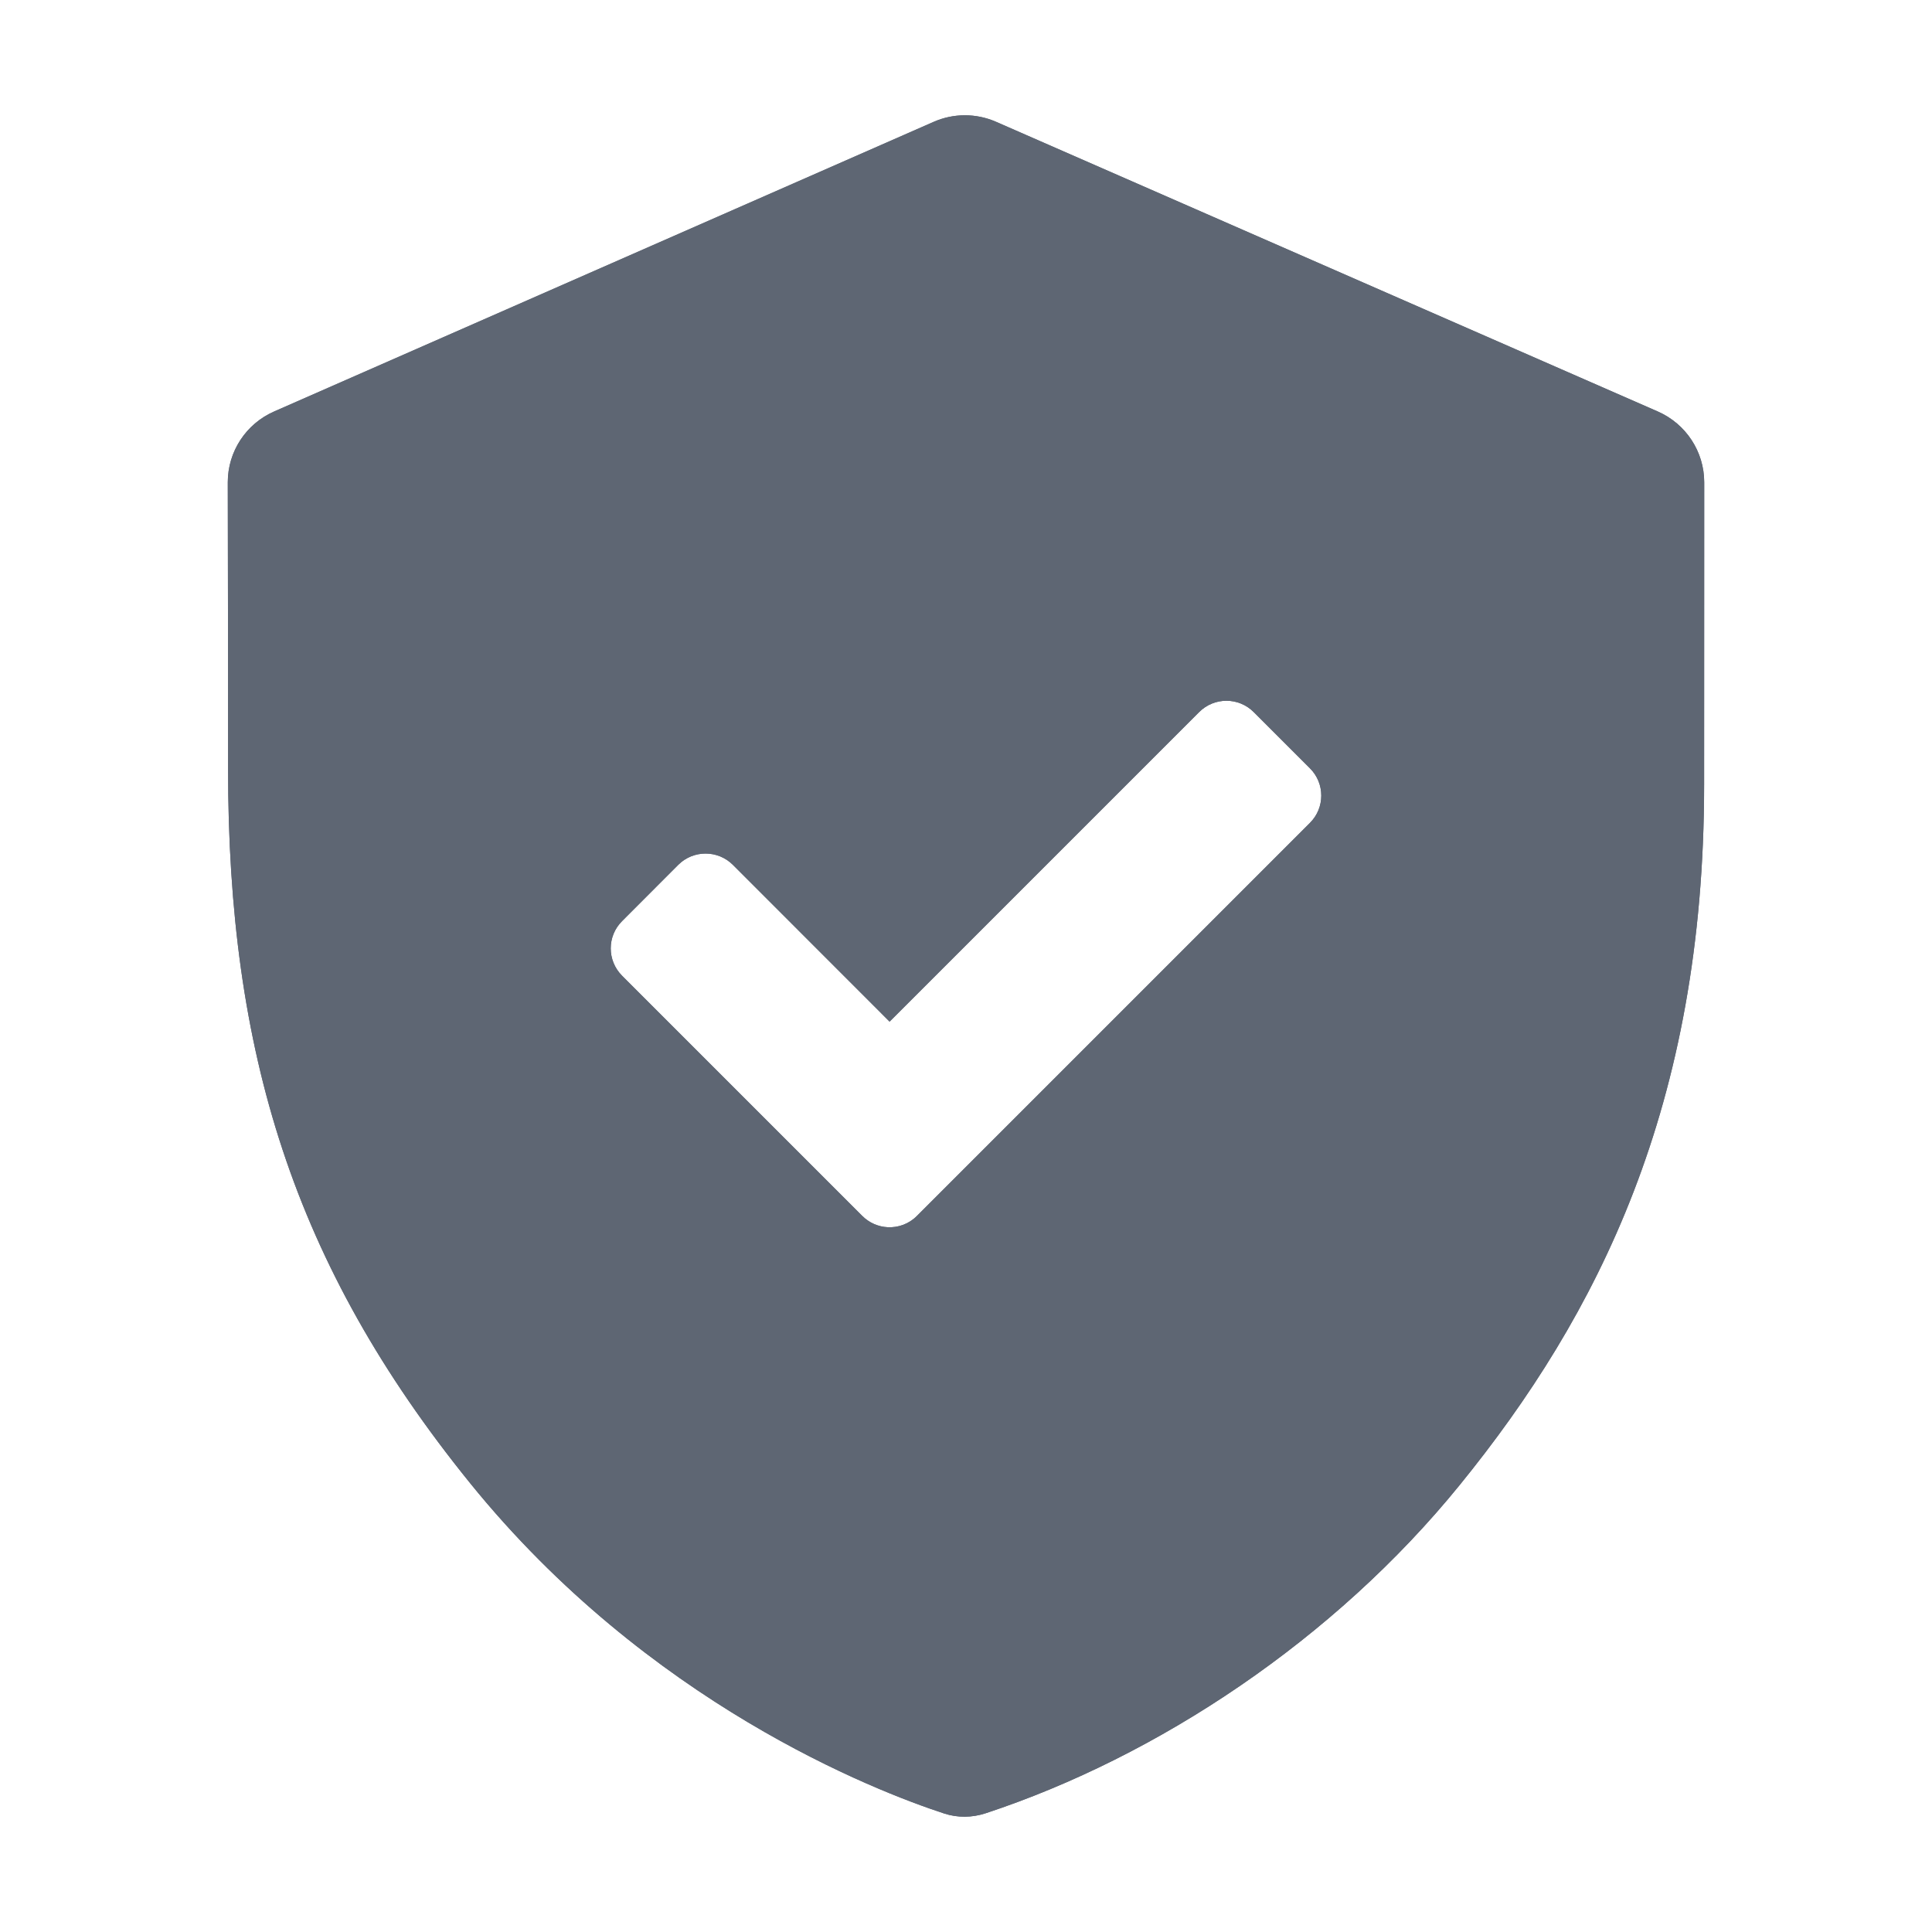 <svg class="force-icon force-icon-safety c-m-sidebar-prefix-icon" width="1em" height="1em" viewBox="0 0 20 20"
     fill="currentColor" xmlns="http://www.w3.org/2000/svg">
  <path fill="#5E6673" fill-rule="evenodd" clip-rule="evenodd"
        d="M10.309 1.26C10.104 1.171 9.871 1.171 9.666 1.261L2.837 4.26C2.546 4.388 2.358 4.675 2.358 4.992C2.359 5.39 2.359 5.853 2.36 6.308C2.36 6.946 2.361 7.566 2.361 7.961C2.361 10.885 3.032 13.088 4.867 15.354C6.711 17.632 9.059 18.539 9.773 18.773C9.913 18.819 10.062 18.817 10.203 18.771C11.986 18.183 13.812 16.971 15.109 15.375C16.542 13.613 17.641 11.443 17.641 8.122C17.641 7.8 17.641 5.924 17.642 4.993C17.642 4.675 17.453 4.388 17.162 4.26L10.309 1.26ZM12.413 7.372C12.569 7.215 12.823 7.215 12.979 7.372L13.56 7.953C13.717 8.109 13.717 8.363 13.56 8.519L9.492 12.587C9.409 12.671 9.297 12.71 9.188 12.704C9.093 12.699 8.999 12.66 8.926 12.587L6.44 10.101C6.283 9.944 6.283 9.691 6.44 9.535L7.021 8.953C7.177 8.797 7.431 8.797 7.587 8.953L9.209 10.576L12.413 7.372Z"></path>
  <path fill="#5E6673" fill-rule="evenodd" clip-rule="evenodd"
        d="M10.309 1.26C10.104 1.171 9.871 1.171 9.666 1.261L2.837 4.26C2.546 4.388 2.358 4.675 2.358 4.992C2.359 5.39 2.359 5.853 2.36 6.308C2.36 6.946 2.361 7.566 2.361 7.961C2.361 10.885 3.032 13.088 4.867 15.354C6.711 17.632 9.059 18.539 9.773 18.773C9.913 18.819 10.062 18.817 10.203 18.771C11.986 18.183 13.812 16.971 15.109 15.375C16.542 13.613 17.641 11.443 17.641 8.122C17.641 7.8 17.641 5.924 17.642 4.993C17.642 4.675 17.453 4.388 17.162 4.26L10.309 1.26ZM12.413 7.372C12.569 7.215 12.823 7.215 12.979 7.372L13.56 7.953C13.717 8.109 13.717 8.363 13.56 8.519L9.492 12.587C9.409 12.671 9.297 12.71 9.188 12.704C9.093 12.699 8.999 12.66 8.926 12.587L6.44 10.101C6.283 9.944 6.283 9.691 6.44 9.535L7.021 8.953C7.177 8.797 7.431 8.797 7.587 8.953L9.209 10.576L12.413 7.372Z"></path>
</svg>
